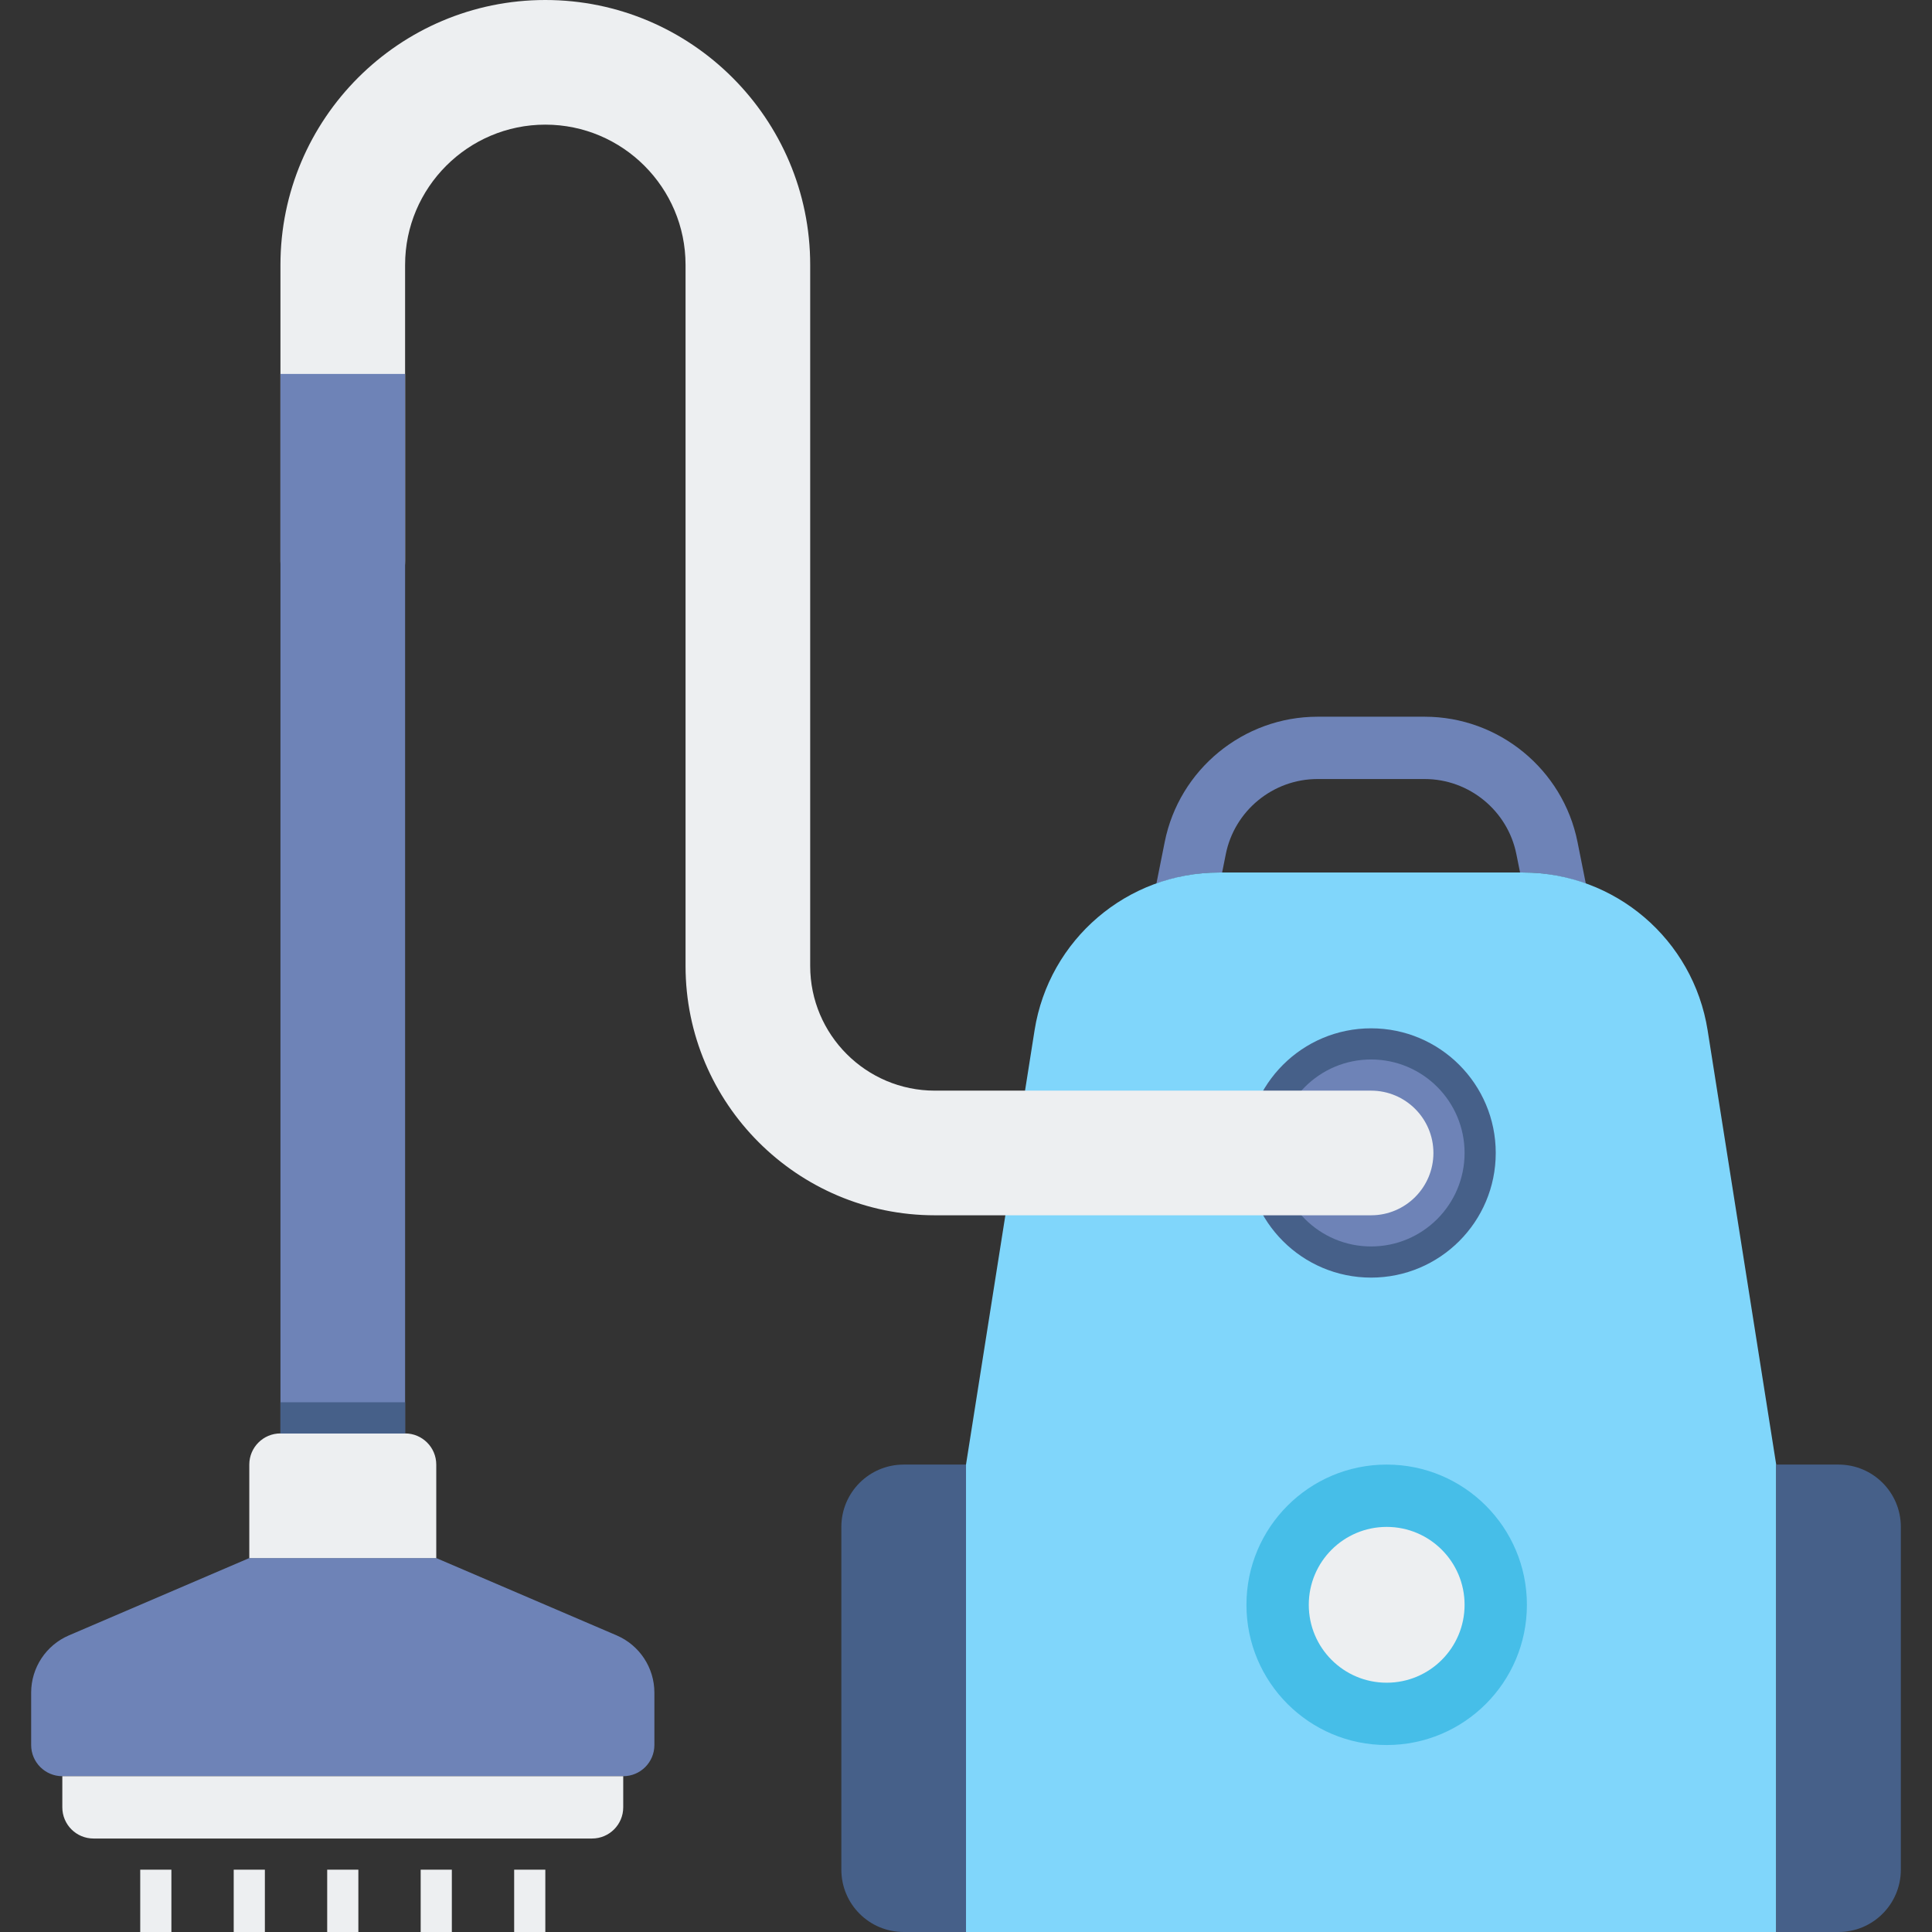 <svg height="496pt" viewBox="-8 0 496 496" width="496pt" xmlns="http://www.w3.org/2000/svg"><rect x="-8" y="0" width="496" height="496" fill="#333333" stroke="none"/><path d="m305.016 224h.738l.941-4.703c2.234-11.184 12.137-19.297 23.535-19.297h27.531c11.406 0 21.301 8.113 23.535 19.289l.949 4.711h.738c5.648 0 11.07 1.039 16.145 2.855l-2.137-10.703c-3.727-18.633-20.223-32.152-39.223-32.152h-27.531c-19 0-35.504 13.52-39.223 32.16l-2.137 10.695c5.066-1.816 10.488-2.855 16.137-2.855zm0 0" fill="#6e83b7"/><path d="m448 496h-208v-120l17.602-111.488c3.688-23.328 23.797-40.512 47.414-40.512h77.969c23.617 0 43.727 17.184 47.414 40.512l17.602 111.488zm0 0" fill="#80d6fb"/><path d="m240 496h-16c-8.84 0-16-7.16-16-16v-88c0-8.84 7.16-16 16-16h16zm0 0" fill="#466089"/><path d="m448 496h16c8.84 0 16-7.16 16-16v-88c0-8.84-7.16-16-16-16h-16zm0 0" fill="#466089"/><path d="m376 296c0 17.672-14.328 32-32 32s-32-14.328-32-32 14.328-32 32-32 32 14.328 32 32zm0 0" fill="#466089"/><path d="m368 296c0 13.254-10.746 24-24 24s-24-10.746-24-24 10.746-24 24-24 24 10.746 24 24zm0 0" fill="#6e83b7"/><path d="m344 312h-112c-35.289 0-64-28.711-64-64v-180c0-19.848-16.152-36-36-36s-36 16.152-36 36v76c0 8.832-7.168 16-16 16s-16-7.168-16-16v-76c0-37.496 30.504-68 68-68s68 30.504 68 68v180c0 17.648 14.352 32 32 32h112c8.832 0 16 7.168 16 16s-7.168 16-16 16zm0 0" fill="#edeff1"/><path d="m9.695 419.848 46.305-19.848h48l46.305 19.848c5.879 2.52 9.695 8.305 9.695 14.703v13.449c0 4.414-3.586 8-8 8h-144c-4.414 0-8-3.586-8-8v-13.449c0-6.398 3.816-12.184 9.695-14.703zm0 0" fill="#6e83b7"/><path d="m64 368h32c4.414 0 8 3.586 8 8v24h-48v-24c0-4.414 3.586-8 8-8zm0 0" fill="#edeff1"/><path d="m64 96h32v272h-32zm0 0" fill="#6e83b7"/><path d="m64 360h32v8h-32zm0 0" fill="#466089"/><g fill="#edeff1"><path d="m8 456h144v8c0 4.414-3.586 8-8 8h-128c-4.414 0-8-3.586-8-8zm0 0"/><path d="m124 480h8v16h-8zm0 0"/><path d="m100 480h8v16h-8zm0 0"/><path d="m76 480h8v16h-8zm0 0"/><path d="m52 480h8v16h-8zm0 0"/><path d="m28 480h8v16h-8zm0 0"/></g><path d="m384 412c0 19.883-16.117 36-36 36s-36-16.117-36-36 16.117-36 36-36 36 16.117 36 36zm0 0" fill="#46bee8"/><path d="m368 412c0 11.047-8.953 20-20 20s-20-8.953-20-20 8.953-20 20-20 20 8.953 20 20zm0 0" fill="#edeff1"/></svg>